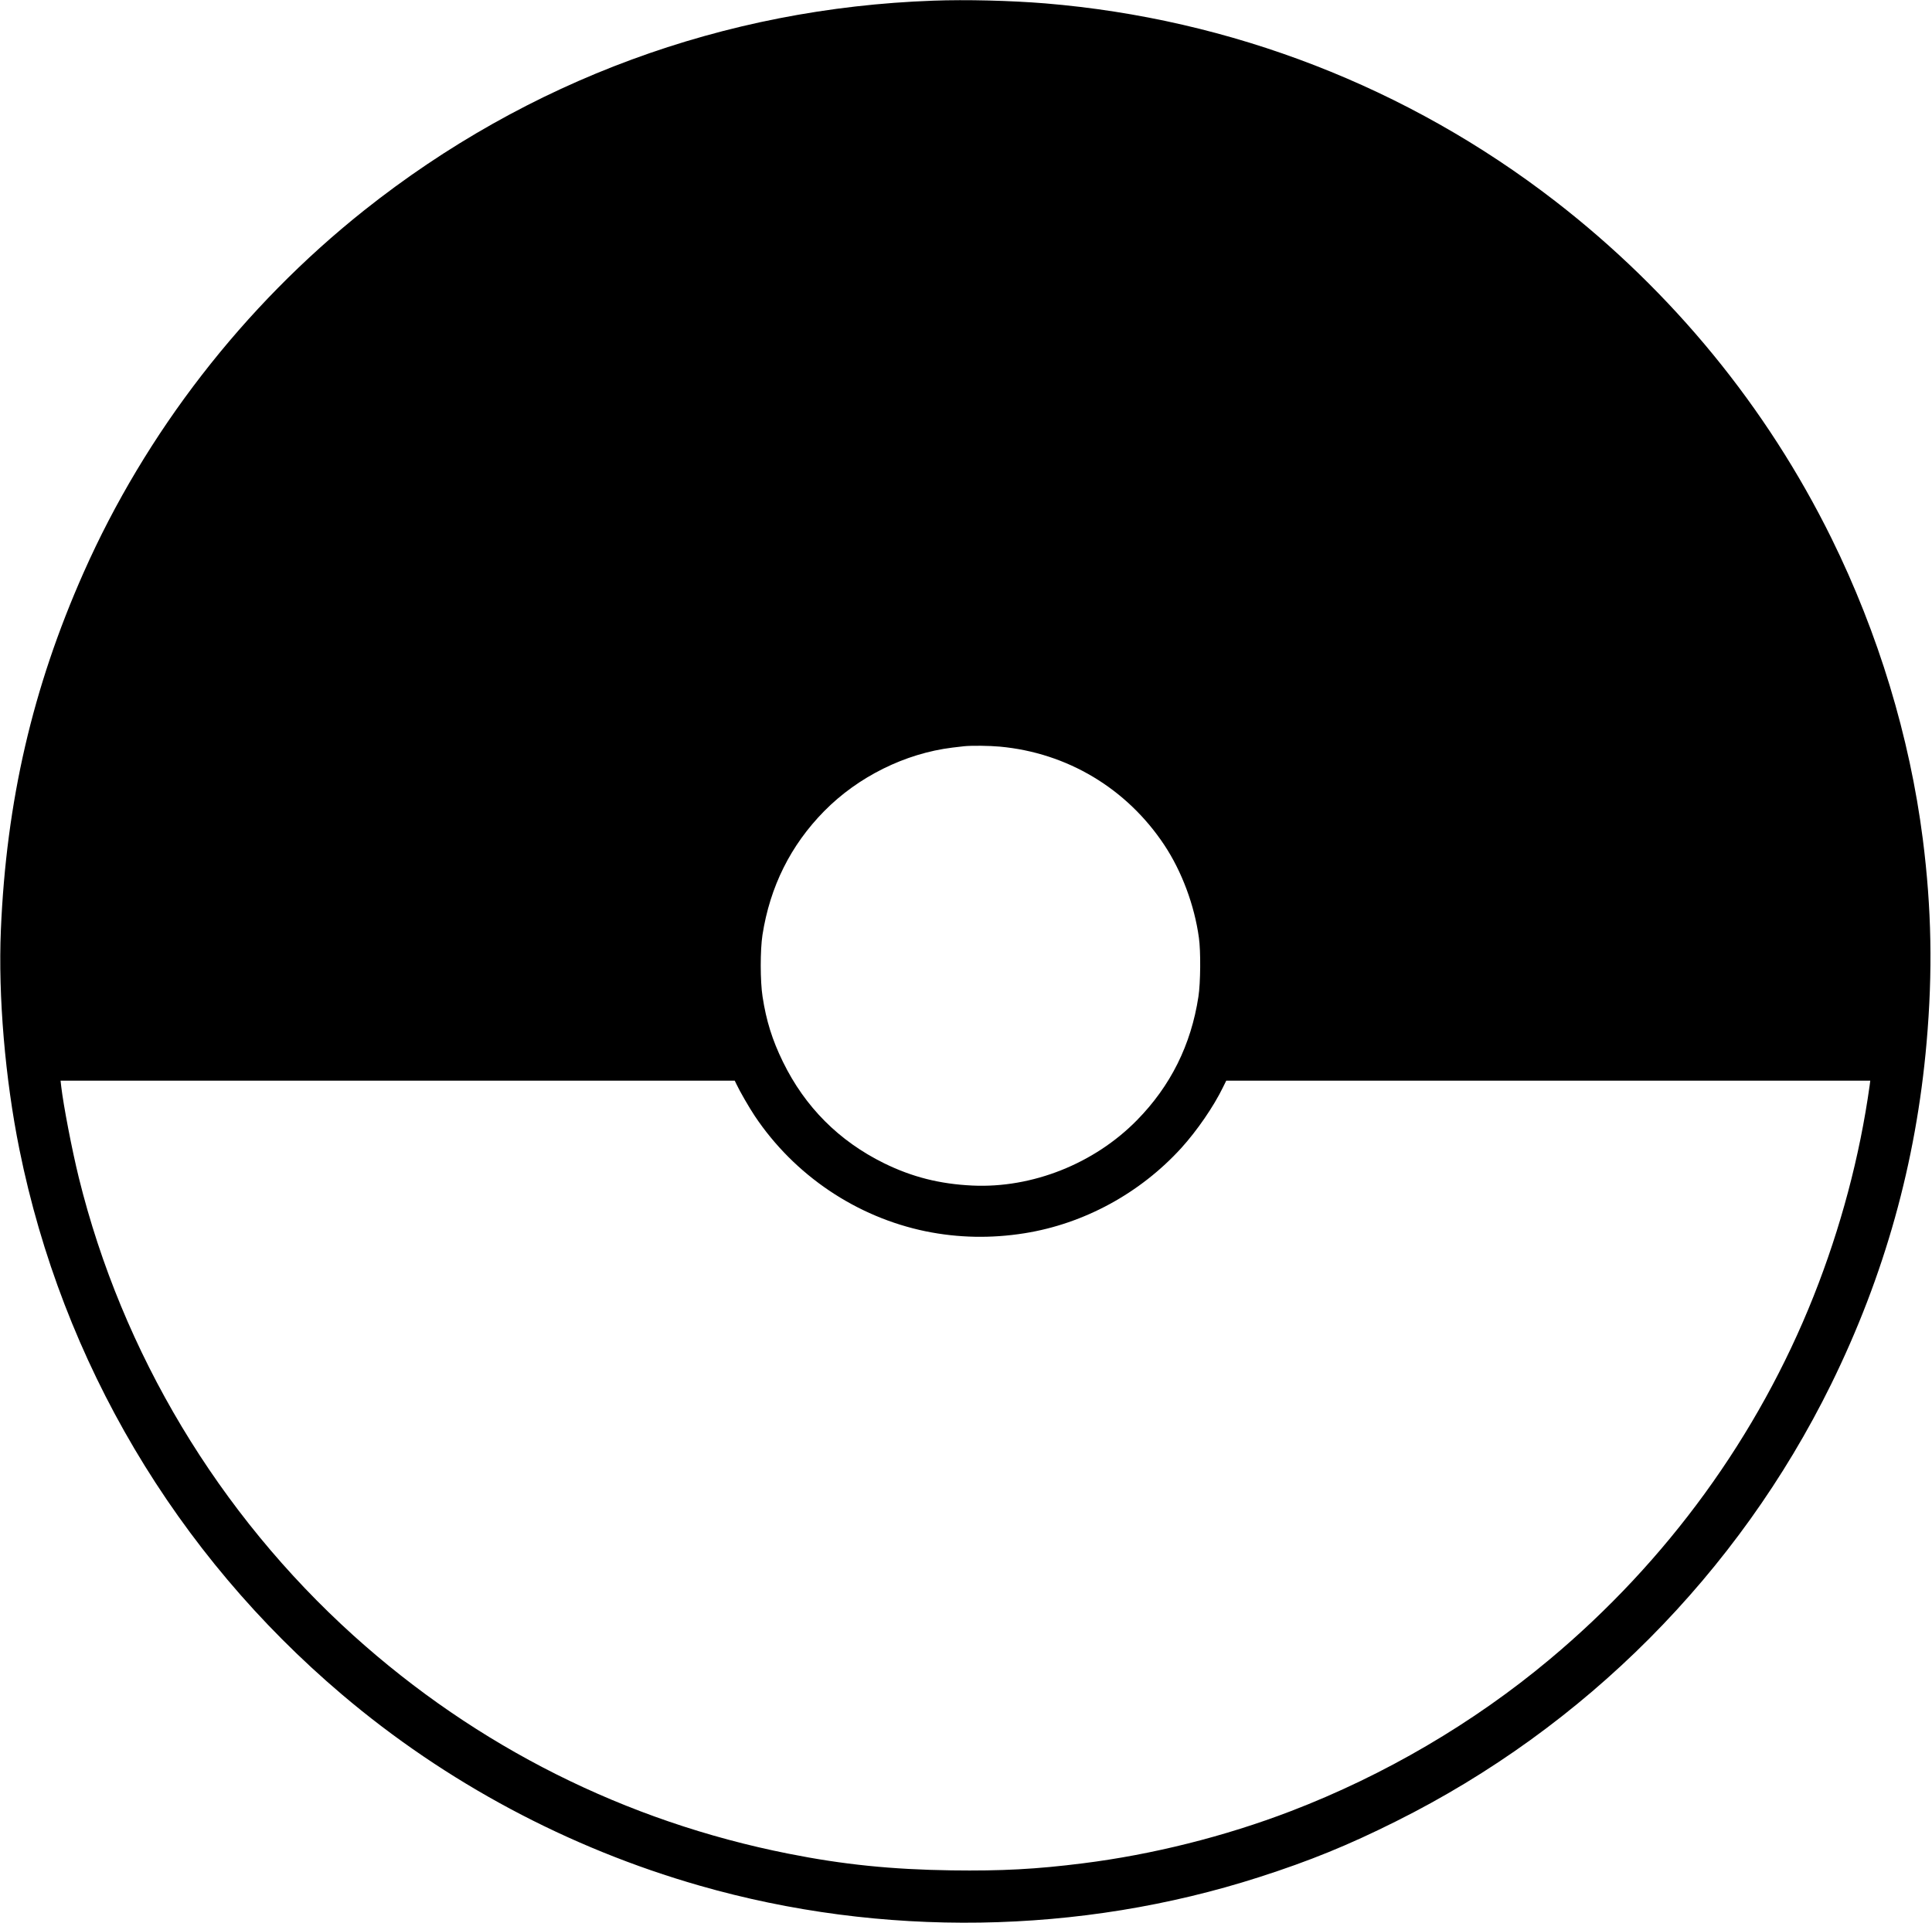 <?xml version="1.0" standalone="no"?>
<!DOCTYPE svg PUBLIC "-//W3C//DTD SVG 20010904//EN"
 "http://www.w3.org/TR/2001/REC-SVG-20010904/DTD/svg10.dtd">
<svg version="1.0" xmlns="http://www.w3.org/2000/svg"
 width="2000pt" height="1991pt" viewBox="0 0 2000 1991"
 preserveAspectRatio="xMidYMid meet">

<g transform="translate(0,1991) scale(0.1,-0.1)"
fill="#000000" stroke="none">
<path d="M9660 19903 c-2164 -77 -4199 -827 -5890 -2171 -1249 -993 -2262
-2301 -2905 -3752 -528 -1191 -800 -2367 -856 -3701 -29 -681 44 -1541 192
-2271 445 -2201 1618 -4184 3339 -5644 1072 -910 2344 -1590 3702 -1979 1884
-541 3936 -509 5793 88 526 169 923 331 1415 577 1957 976 3542 2569 4505
4525 553 1125 880 2294 989 3540 64 731 52 1388 -39 2105 -136 1063 -460 2130
-945 3115 -672 1363 -1647 2553 -2860 3492 -1525 1179 -3352 1888 -5280 2048
-358 29 -818 41 -1160 28z m690 -7724 c698 -64 1314 -433 1703 -1019 181 -273
312 -624 358 -960 20 -140 17 -469 -5 -610 -76 -499 -288 -925 -637 -1280
-442 -450 -1084 -705 -1703 -676 -337 16 -623 88 -914 231 -467 230 -819 583
-1047 1050 -111 227 -173 426 -211 675 -25 159 -25 483 -1 639 78 500 291 928
638 1281 351 357 839 599 1329 659 47 6 101 12 120 14 79 8 262 6 370 -4z
m-2726 -3496 c34 -73 130 -239 189 -328 410 -614 1052 -1047 1771 -1195 335
-68 675 -75 1021 -20 616 98 1197 414 1624 883 162 179 334 428 432 630 l33
67 3334 0 3333 0 -6 -47 c-103 -738 -300 -1477 -580 -2183 -576 -1450 -1517
-2746 -2734 -3763 -788 -659 -1709 -1199 -2679 -1571 -680 -261 -1433 -450
-2152 -540 -482 -61 -843 -80 -1360 -73 -620 9 -1123 60 -1689 173 -1685 334
-3224 1106 -4501 2258 -1398 1262 -2396 2926 -2844 4741 -72 293 -159 747
-182 943 l-7 62 3490 0 3489 0 18 -37z"/>
</g>
</svg>

